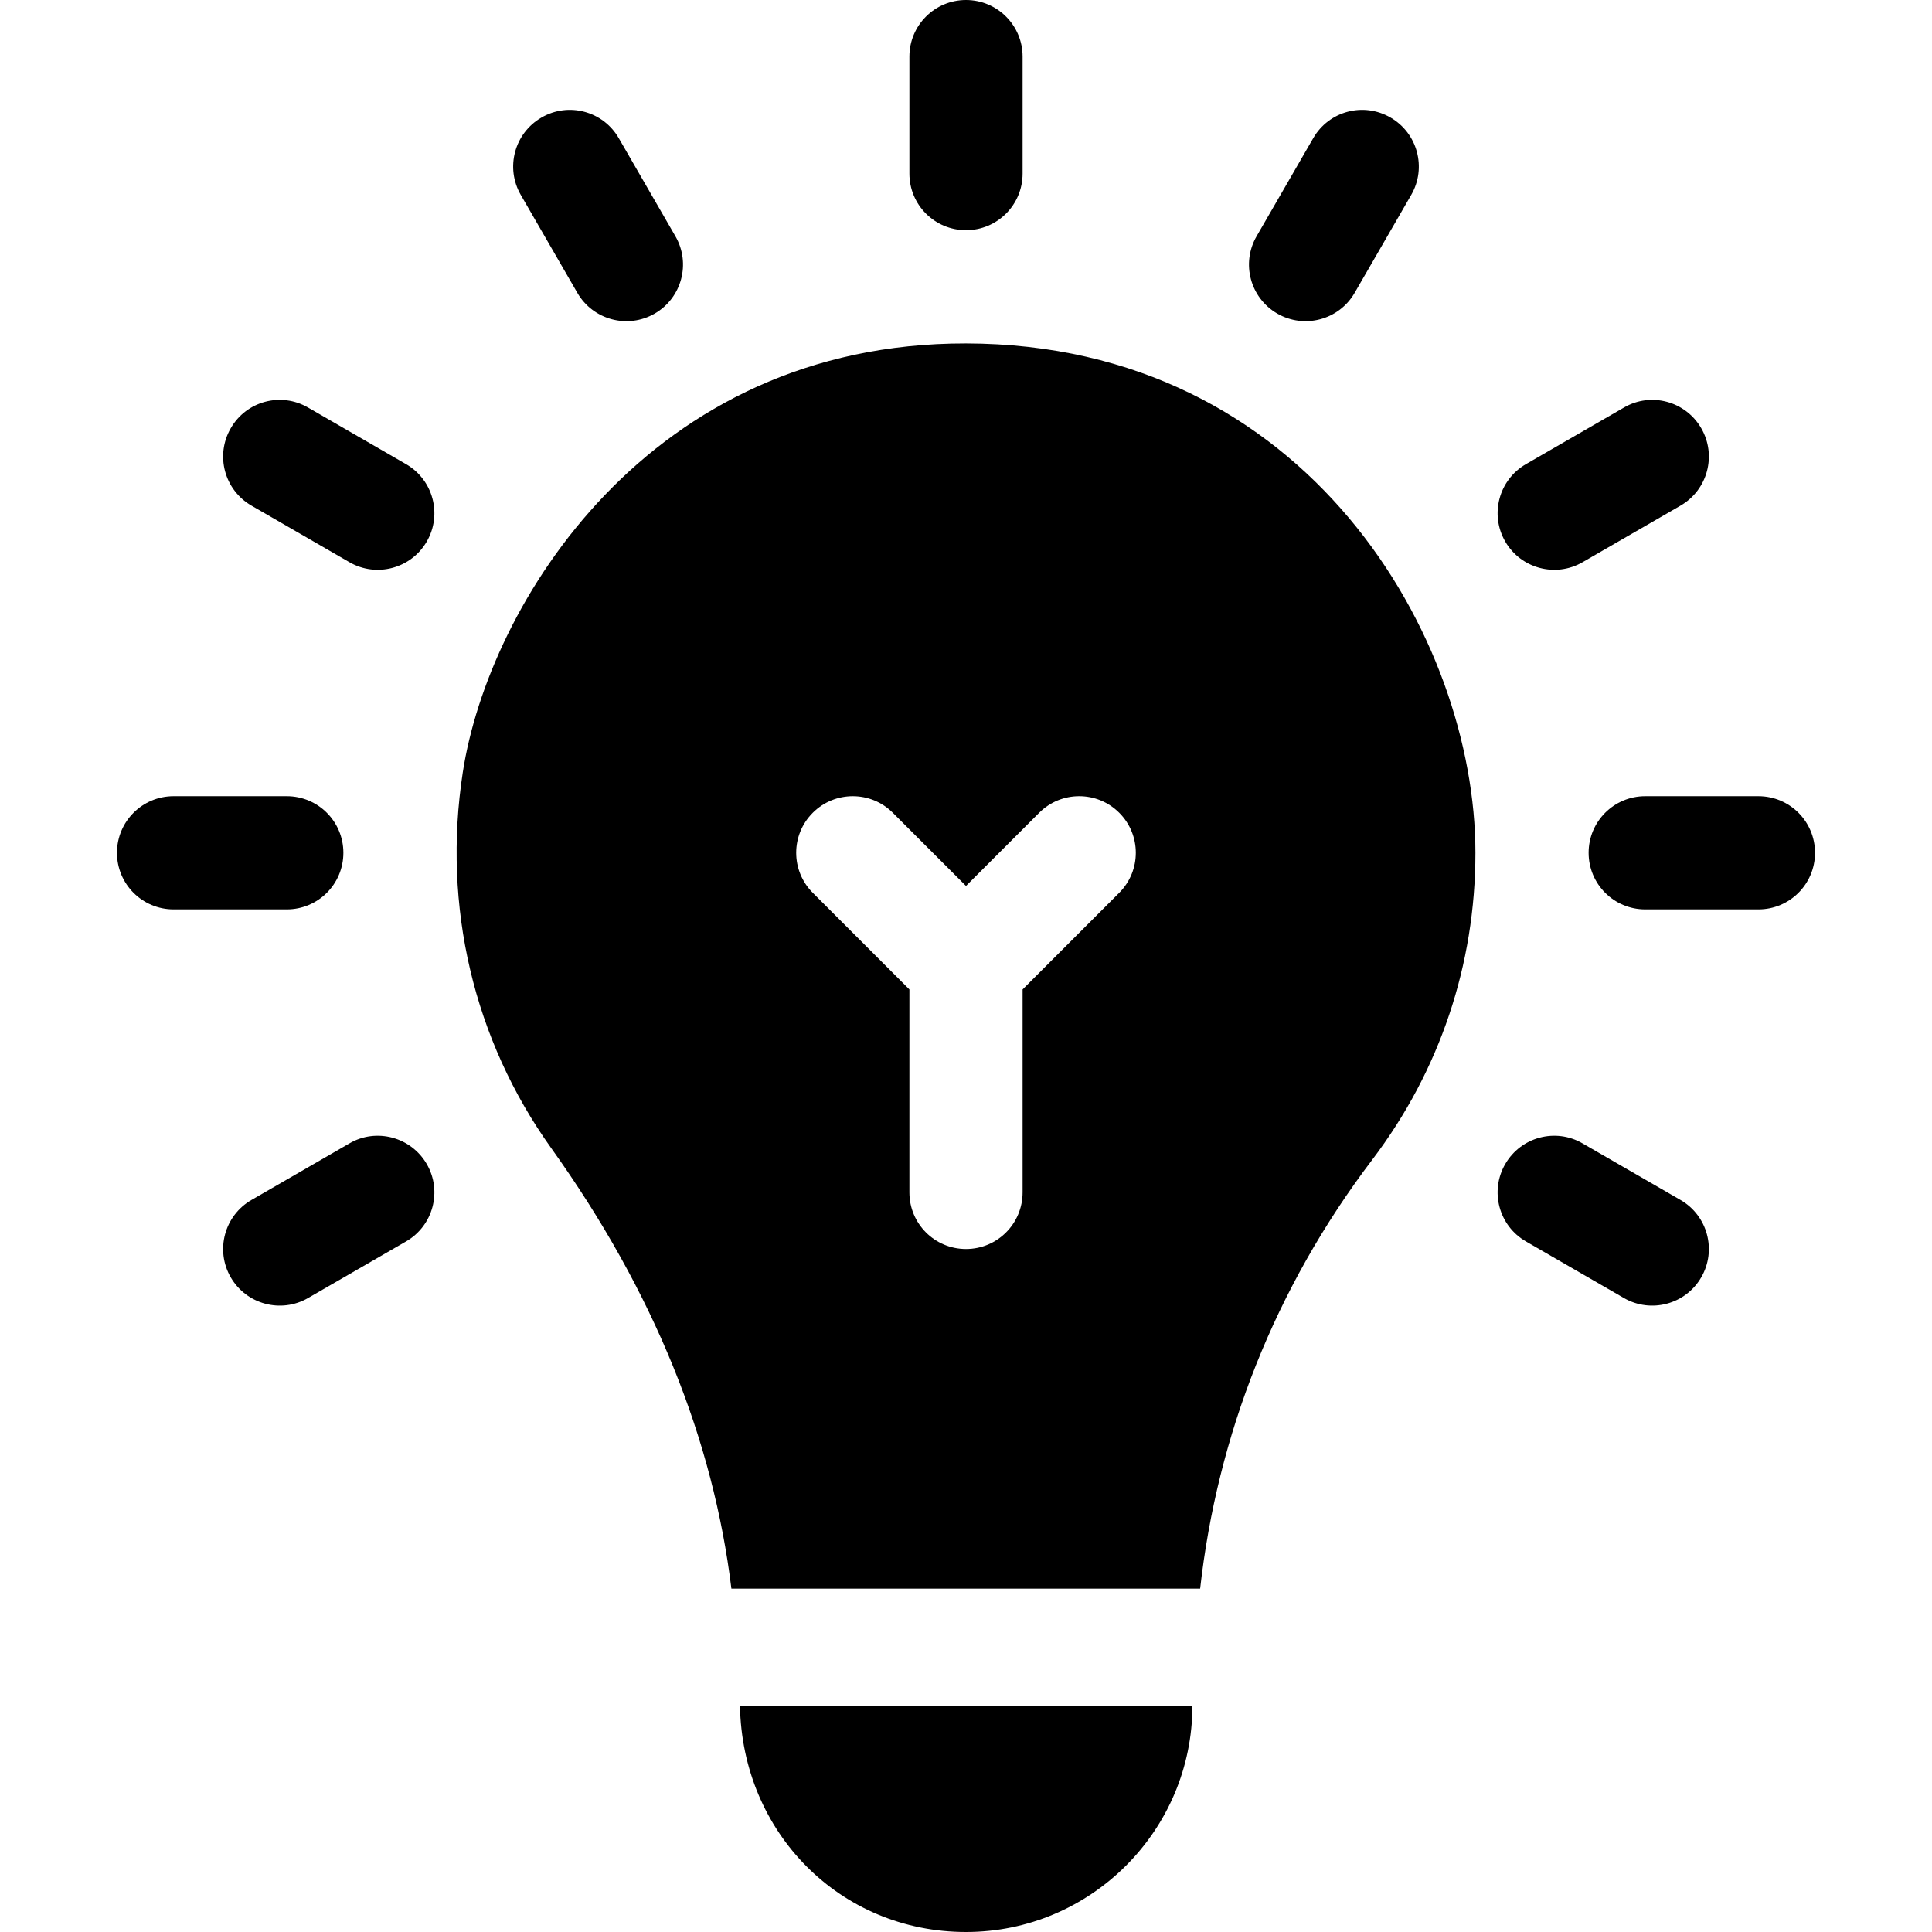 <svg id="Capa_1" enable-background="new 0 0 512 512" height="512" viewBox="0 0 512 512" width="512" xmlns="http://www.w3.org/2000/svg"><g id="Idea_1_"><g><path d="m256 61c-8.291 0-15-6.709-15-15v-31c0-8.291 6.709-15 15-15s15 6.709 15 15v31c0 8.291-6.709 15-15 15z"/></g><g><path d="m398.896 143.5c-4.146-7.178-1.685-16.348 5.493-20.493l25.972-15c7.148-4.175 16.333-1.714 20.493 5.493 4.146 7.178 1.685 16.348-5.493 20.493l-25.972 15c-7.153 4.132-16.345 1.691-20.493-5.493z"/></g><g><path d="m61.146 338.5c-4.146-7.178-1.685-16.348 5.493-20.493l25.972-15c7.119-4.16 16.333-1.699 20.493 5.493 4.146 7.178 1.685 16.348-5.493 20.493l-25.972 15c-7.152 4.132-16.344 1.691-20.493-5.493z"/></g><g><path d="m338.5 83.104c-7.178-4.146-9.639-13.315-5.493-20.493l15-25.972c4.146-7.222 13.315-9.653 20.493-5.493 7.178 4.146 9.639 13.315 5.493 20.493l-15 25.972c-4.156 7.197-13.354 9.617-20.493 5.493z"/></g><g><path d="m153.007 77.611-15-25.972c-4.146-7.178-1.685-16.348 5.493-20.493 7.134-4.16 16.348-1.729 20.493 5.493l15 25.972c4.146 7.178 1.685 16.348-5.493 20.493-7.153 4.132-16.344 1.691-20.493-5.493z"/></g><g><path d="m430.36 343.993-25.972-15c-7.178-4.146-9.639-13.315-5.493-20.493 4.146-7.192 13.33-9.653 20.493-5.493l25.972 15c7.178 4.146 9.639 13.315 5.493 20.493-4.156 7.197-13.354 9.617-20.493 5.493z"/></g><g><path d="m92.611 148.993-25.972-15c-7.178-4.146-9.639-13.315-5.493-20.493 4.131-7.207 13.301-9.668 20.493-5.493l25.972 15c7.178 4.146 9.639 13.315 5.493 20.493-4.156 7.197-13.354 9.617-20.493 5.493z"/></g><g><path d="m466 241h-30c-8.291 0-15-6.709-15-15s6.709-15 15-15h30c8.291 0 15 6.709 15 15s-6.709 15-15 15z"/></g><g><path d="m76 241h-30c-8.291 0-15-6.709-15-15s6.709-15 15-15h30c8.291 0 15 6.709 15 15s-6.709 15-15 15z"/></g><g><path d="m256 512c33.091 0 60-26.909 60-60h-119.899c.542 33.721 26.603 60 59.899 60z"/><path d="m256 91.016c-83.974-.151-126.505 69.091-133.359 113.685-5.449 35.464 2.871 70.825 23.438 99.565 27.391 38.269 42.955 77.437 47.748 116.733h124.222c4.548-40.505 19.649-79.459 45.632-113.687 17.871-23.568 27.319-51.678 27.319-81.312 0-56.639-44.23-134.821-135-134.984zm40.605 145.589-25.605 25.606v53.789c0 8.291-6.709 15-15 15s-15-6.709-15-15v-53.789l-25.605-25.605c-5.859-5.859-5.859-15.352 0-21.211s15.352-5.859 21.211 0l19.394 19.394 19.395-19.395c5.859-5.859 15.352-5.859 21.211 0s5.859 15.352-.001 21.211z"/></g></g></svg>